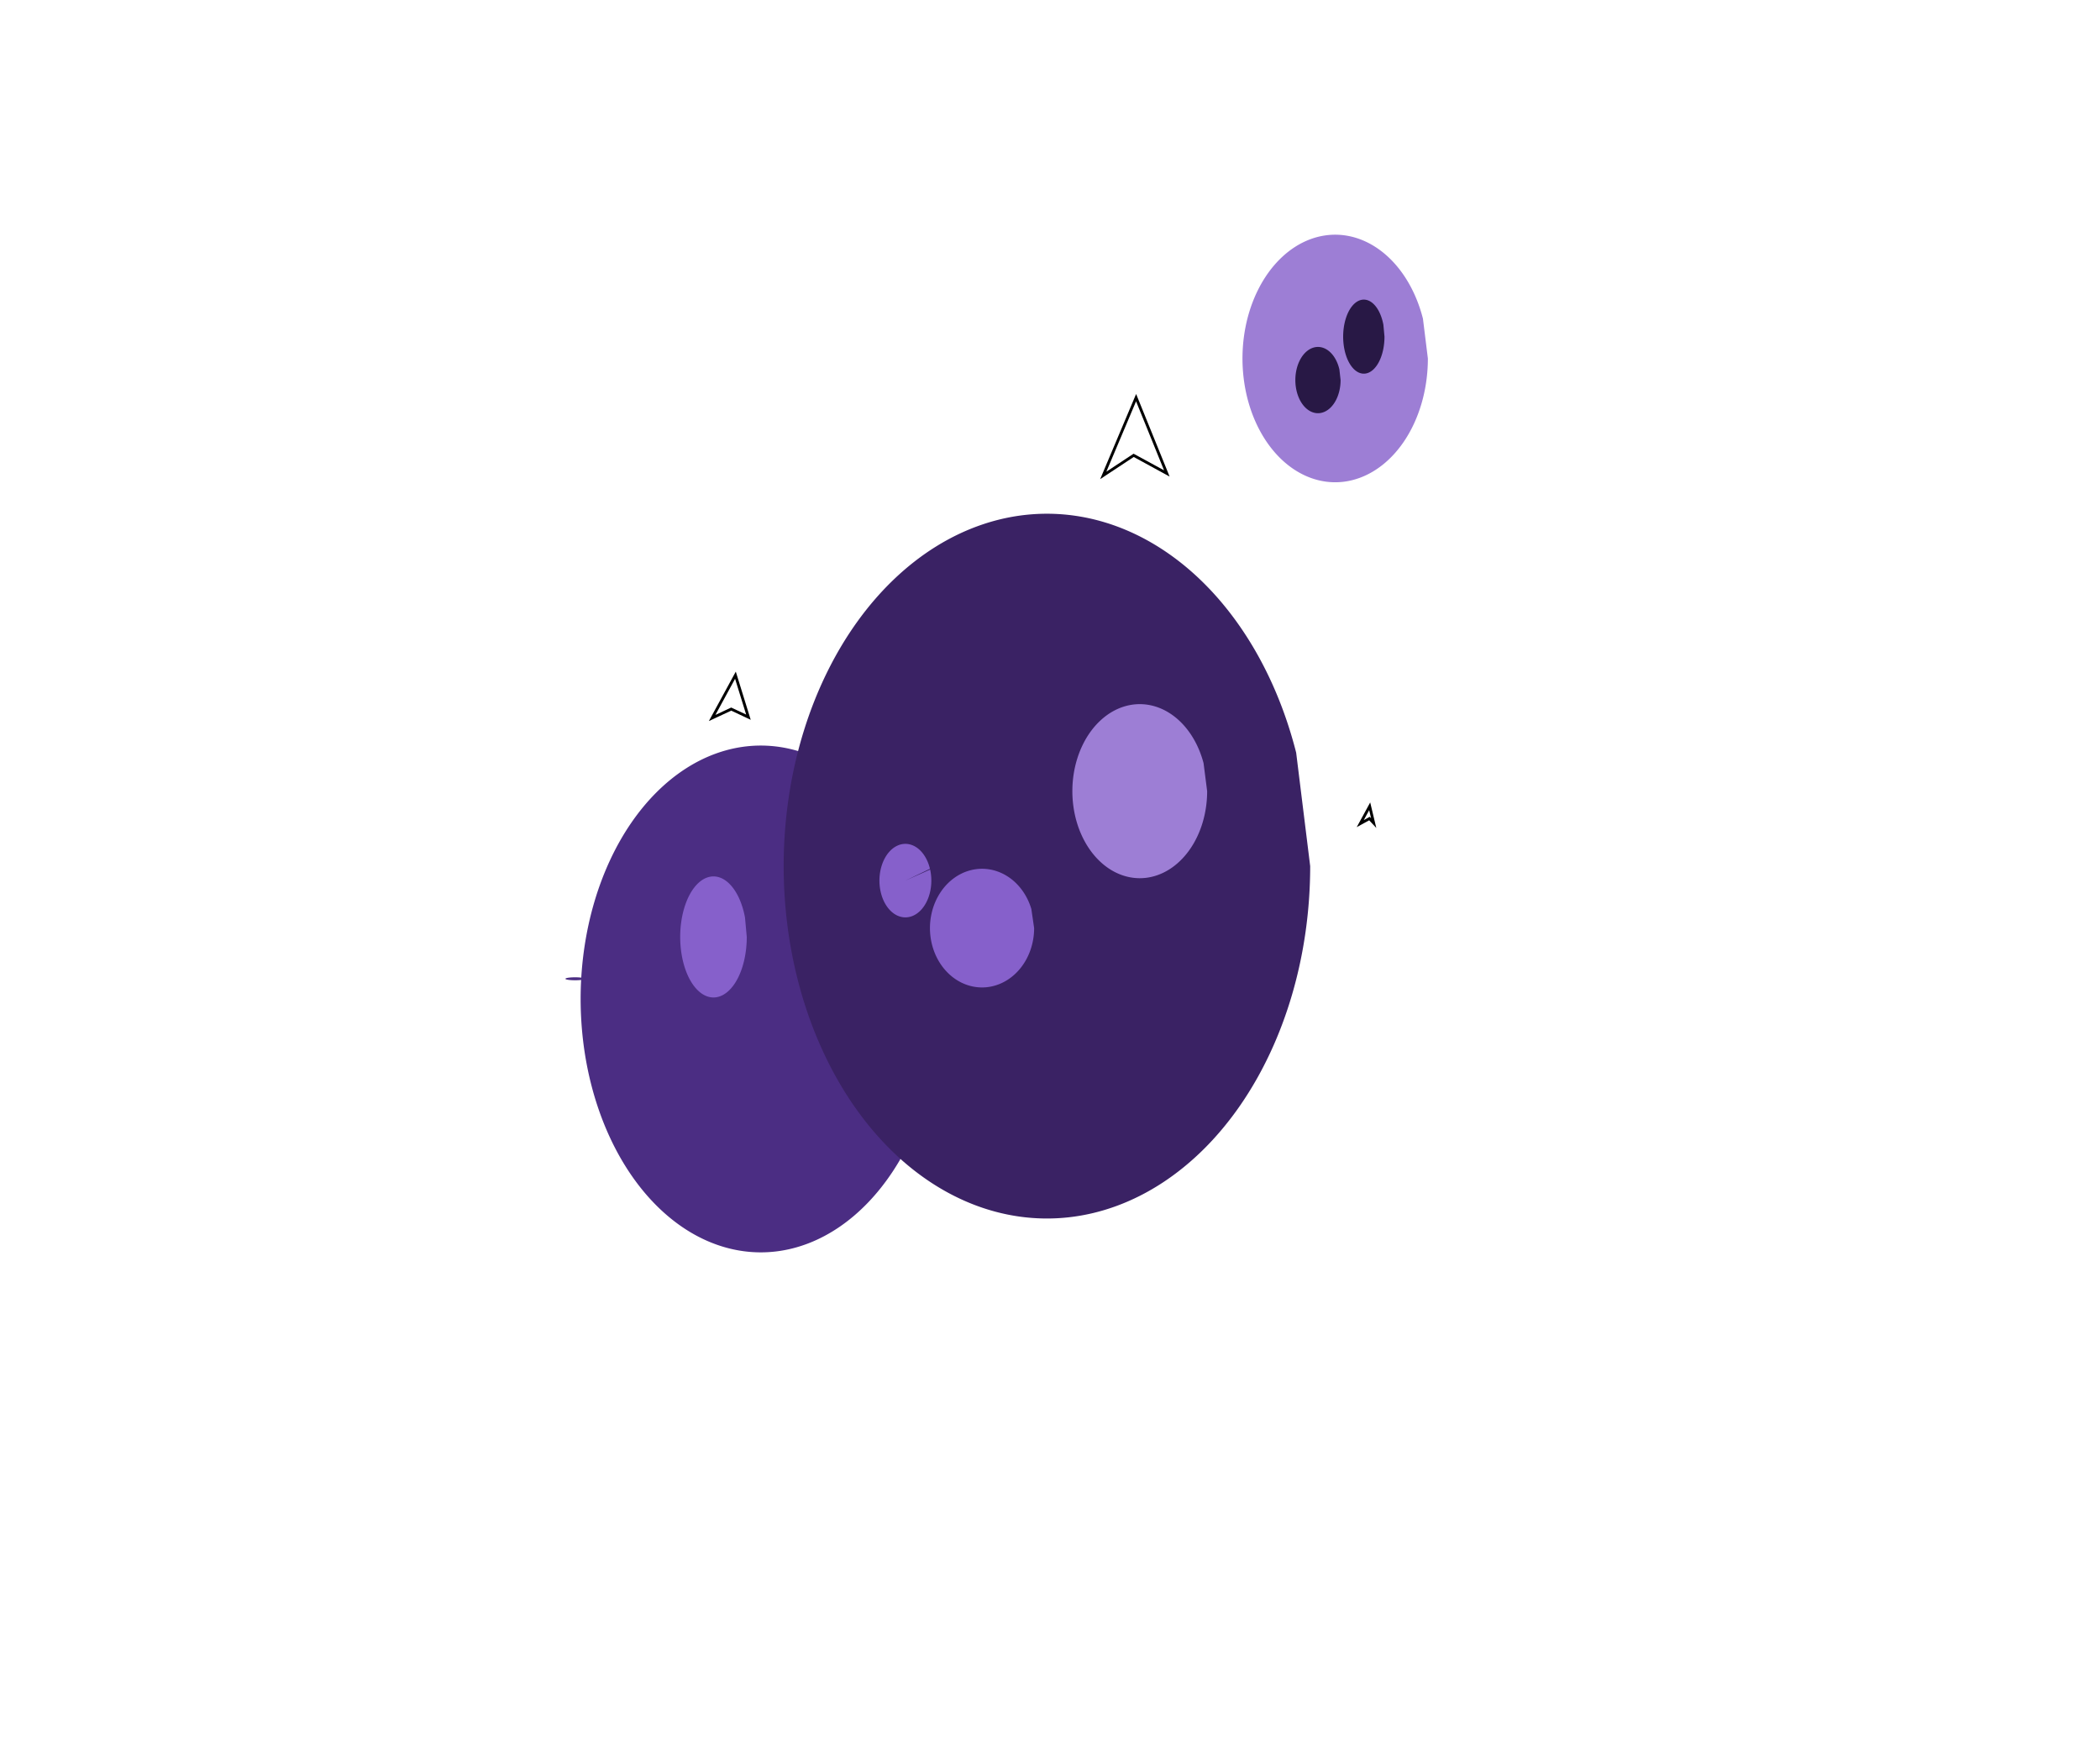 <?xml version="1.0" encoding="UTF-8" standalone="no"?>
<svg
   width="750"
   height="625"
   viewBox="0 0 750 625"
   version="1.1"
   sodipodi:docname="drawing.svg"
   id="svg753"
   inkscape:version="1.1.1 (3bf5ae0d25, 2021-09-20)"
   xmlns:inkscape="http://www.inkscape.org/namespaces/inkscape"
   xmlns:sodipodi="http://sodipodi.sourceforge.net/DTD/sodipodi-0.dtd"
   xmlns="http://www.w3.org/2000/svg"
   xmlns:svg="http://www.w3.org/2000/svg">
  <defs
     id="defs755" />
  <sodipodi:namedview
     pagecolor="#b1b1b1"
     bordercolor="#2a2a2a"
     borderopacity="1"
     inkscape:pageshadow="0"
     inkscape:pageopacity="0"
     inkscape:pagecheckerboard="true"
     inkscape:showpageshadow="false"
     inkscape:document-units="px"
     showgrid="false"
     units="px"
     width="750px"
     height="1140px"
     borderlayer="true"
     inkscape:zoom="0.39597304"
     inkscape:cx="377.55095"
     inkscape:cy="359.87298"
     inkscape:current-layer="layer5"
     id="namedview738"
     inkscape:window-width="1008"
     inkscape:window-height="696"
     inkscape:window-x="8"
     inkscape:window-y="64"
     inkscape:window-maximized="0" />
  <g
     inkscape:groupmode="layer"
     id="layer5"
     inkscape:label="Layer 2">
    <path
       style="fill:#4b2d83"
       id="path856"
       sodipodi:type="arc"
       sodipodi:cx="271.70853"
       sodipodi:cy="356.71411"
       sodipodi:rx="64.339264"
       sodipodi:ry="90.483452"
       sodipodi:start="0"
       sodipodi:end="5.955395"
       sodipodi:open="true"
       sodipodi:arc-type="arc"
       d="m 336.048,356.714 a 64.339,90.483 0 0 1 -59.073,90.18 64.339,90.483 0 0 1 -68.744,-75.416 64.339,90.483 0 0 1 47.819,-102.526 64.339,90.483 0 0 1 76.572,58.632" />
    <path
       style="fill:#4b2d83"
       id="path904"
       sodipodi:type="arc"
       sodipodi:cx="205.40057"
       sodipodi:cy="349.50891"
       sodipodi:rx="3.4673085"
       sodipodi:ry="0.5318675"
       sodipodi:start="0"
       sodipodi:end="5.955395"
       sodipodi:open="true"
       sodipodi:arc-type="arc"
       d="m 208.868,349.509 a 3.467,0.532 0 0 1 -3.183,0.53 3.467,0.532 0 0 1 -3.705,-0.443 3.467,0.532 0 0 1 2.577,-0.603 3.467,0.532 0 0 1 4.127,0.345" />
    <path
       style="fill:#8660cb"
       id="path1113"
       sodipodi:type="arc"
       sodipodi:cx="254.81403"
       sodipodi:cy="334.56763"
       sodipodi:rx="11.887512"
       sodipodi:ry="21.614344"
       sodipodi:start="0"
       sodipodi:end="5.955395"
       sodipodi:open="true"
       sodipodi:arc-type="arc"
       d="m 266.702,334.568 a 11.888,21.614 0 0 1 -10.914,21.542 11.888,21.614 0 0 1 -12.701,-18.015 11.888,21.614 0 0 1 8.835,-24.491 11.888,21.614 0 0 1 14.148,14.006" />
    <path
       style="fill:none;stroke:#000000;stroke-width:1px;stroke-linecap:butt;stroke-linejoin:miter;stroke-opacity:1"
       d="m 405.748,141.991 -11.724,27.772 10.85,-7.167 11.852,6.464 z"
       id="path1361" />
    <path
       style="fill:none;stroke:#000000;stroke-width:1px;stroke-linecap:butt;stroke-linejoin:miter;stroke-opacity:1"
       d="m 262.655,241.11 -8.317,15.272 6.808,-3.178 6.155,2.89 z"
       id="path1367" />
    <path
       style="fill:none;stroke:#000000;stroke-width:1px;stroke-linecap:butt;stroke-linejoin:miter;stroke-opacity:1"
       d="m 489.173,287.921 -3.374,6.184 3.304,-1.81 1.506,1.62 z"
       id="path1373" />
  </g>
  <g
     id="layer1"
     inkscape:groupmode="layer"
     inkscape:label="Layer 1">
    <path
       style="fill:#3a2264"
       id="path831"
       sodipodi:type="arc"
       sodipodi:cx="373.90335"
       sodipodi:cy="309.27866"
       sodipodi:rx="94.019882"
       sodipodi:ry="125.83178"
       sodipodi:start="0"
       sodipodi:end="5.9553863"
       sodipodi:arc-type="arc"
       d="m 467.923,309.279 a 94.02,125.832 0 0 1 -86.324,125.409 94.02,125.832 0 0 1 -100.456,-104.878 94.02,125.832 0 0 1 69.877,-142.58 94.02,125.832 0 0 1 111.896,81.535"
       sodipodi:open="true" />
    <path
       style="fill:#8660cb"
       id="path1111"
       sodipodi:type="arc"
       sodipodi:cx="350.73032"
       sodipodi:cy="331.41586"
       sodipodi:rx="18.601742"
       sodipodi:ry="21.186996"
       sodipodi:start="0"
       sodipodi:end="5.955395"
       sodipodi:open="true"
       sodipodi:arc-type="arc"
       d="m 369.332,331.416 a 18.602,21.187 0 0 1 -17.079,21.116 18.602,21.187 0 0 1 -19.875,-17.659 18.602,21.187 0 0 1 13.825,-24.007 18.602,21.187 0 0 1 22.138,13.729" />
  </g>
  <g
     inkscape:groupmode="layer"
     id="layer6"
     inkscape:label="Layer 3">
    <path
       style="fill:#9d7ed5"
       id="path957"
       sodipodi:type="arc"
       sodipodi:cx="476.84912"
       sodipodi:cy="128.00951"
       sodipodi:rx="33.105682"
       sodipodi:ry="44.200825"
       sodipodi:start="0"
       sodipodi:end="5.955395"
       sodipodi:open="true"
       sodipodi:arc-type="arc"
       d="M 509.955,128.01 A 33.106,44.201 0 0 1 479.559,172.062 33.106,44.201 0 0 1 444.187,135.221 33.106,44.201 0 0 1 468.792,85.138 33.106,44.201 0 0 1 508.192,113.779" />
    <path
       style="fill:#9d7ed5"
       id="path1003"
       sodipodi:type="arc"
       sodipodi:cx="407.05579"
       sodipodi:cy="282.51694"
       sodipodi:rx="24.068747"
       sodipodi:ry="31.077503"
       sodipodi:start="0"
       sodipodi:end="5.955395"
       sodipodi:open="true"
       sodipodi:arc-type="arc"
       d="m 431.125,282.517 a 24.069,31.078 0 0 1 -22.099,30.973 24.069,31.078 0 0 1 -25.716,-25.903 24.069,31.078 0 0 1 17.889,-35.214 24.069,31.078 0 0 1 28.645,20.138" />
    <path
       style="fill:#281845"
       id="path1049"
       sodipodi:type="arc"
       sodipodi:cx="487.07867"
       sodipodi:cy="120.20825"
       sodipodi:rx="7.3801918"
       sodipodi:ry="13.223787"
       sodipodi:start="0"
       sodipodi:end="5.955395"
       sodipodi:open="true"
       sodipodi:arc-type="arc"
       d="m 494.459,120.208 a 7.38,13.224 0 0 1 -6.776,13.179 7.38,13.224 0 0 1 -7.885,-11.022 7.38,13.224 0 0 1 5.485,-14.984 7.38,13.224 0 0 1 8.783,8.569" />
    <path
       style="fill:#281845"
       id="path1051"
       sodipodi:type="arc"
       sodipodi:cx="470.70355"
       sodipodi:cy="135.71948"
       sodipodi:rx="8.0777512"
       sodipodi:ry="11.831001"
       sodipodi:start="0"
       sodipodi:end="5.955395"
       sodipodi:open="true"
       sodipodi:arc-type="arc"
       d="m 478.781,135.719 a 8.078,11.831 0 0 1 -7.417,11.791 8.078,11.831 0 0 1 -8.631,-9.861 8.078,11.831 0 0 1 6.004,-13.406 8.078,11.831 0 0 1 9.614,7.666" />
    <path
       style="fill:#8660cb"
       id="path1109"
       sodipodi:type="arc"
       sodipodi:cx="323.35245"
       sodipodi:cy="314.45529"
       sodipodi:rx="9.2696829"
       sodipodi:ry="13.127501"
       sodipodi:start="5.977805"
       sodipodi:end="5.955395"
       sodipodi:arc-type="slice"
       d="m 332.193,310.508 a 9.27,13.128 0 0 1 -6.004,16.445 9.27,13.128 0 0 1 -11.645,-8.411 9.27,13.128 0 0 1 5.874,-16.539 9.27,13.128 0 0 1 11.711,8.226 l -8.776,4.226 z" />
  </g>
</svg>
